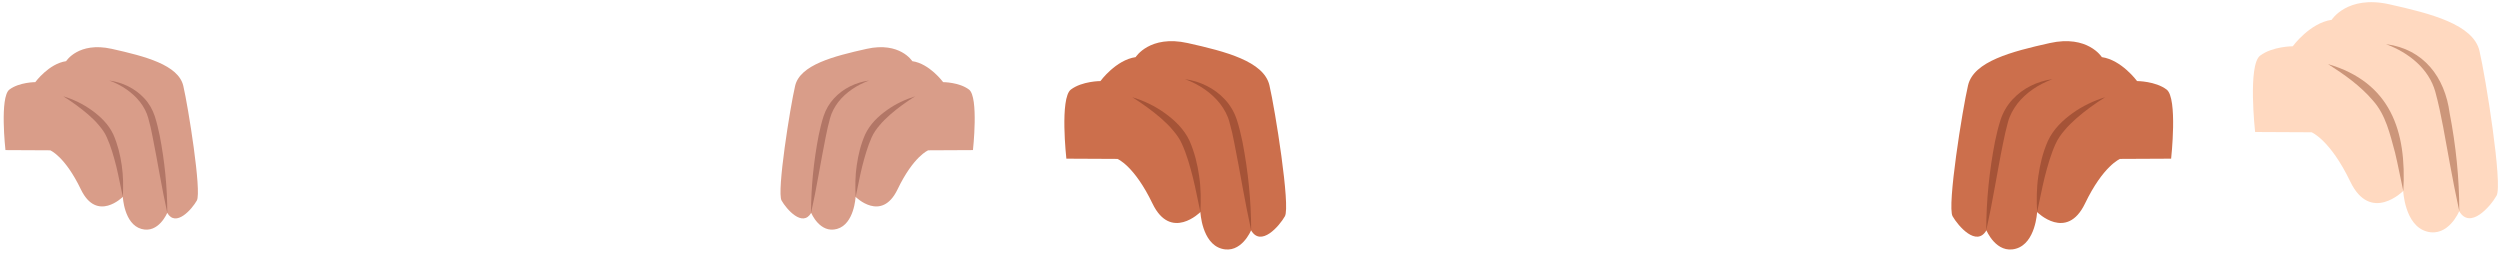 <svg width="275" height="28" viewBox="0 0 275 28" fill="none" xmlns="http://www.w3.org/2000/svg">
<path d="M107.025 16.51C107.025 16.51 107.675 10.668 106.59 9.852C105.504 9.035 103.744 9.035 103.744 9.035C103.744 9.035 102.254 6.998 100.352 6.729C100.352 6.729 98.996 4.557 95.334 5.373C91.672 6.19 88.01 7.133 87.464 9.44C86.925 11.746 85.427 21.107 85.973 22.058C86.512 23.009 88.28 25.046 89.231 23.414C89.231 23.414 90.182 25.72 92.077 25.181C93.979 24.642 94.114 21.654 94.114 21.654C94.114 21.654 96.959 24.5 98.727 20.838C100.486 17.176 102.103 16.534 102.103 16.534L107.033 16.51H107.025Z" fill="#D99D89"/>
<path d="M100.677 10.589C99.694 11.199 98.766 11.873 97.926 12.602C97.514 12.975 97.102 13.355 96.761 13.775C96.404 14.187 96.095 14.631 95.881 15.115C95.437 16.098 95.128 17.215 94.843 18.301C94.573 19.403 94.367 20.528 94.122 21.662C94.066 20.512 94.066 19.339 94.241 18.19C94.407 17.033 94.677 15.899 95.168 14.79C95.699 13.656 96.595 12.8 97.554 12.119C98.513 11.429 99.583 10.93 100.685 10.589H100.677Z" fill="#B27666"/>
<path d="M95.588 8.861C94.248 9.36 93.044 10.161 92.211 11.223C91.807 11.762 91.482 12.348 91.308 12.998C91.125 13.656 90.967 14.354 90.832 15.043C90.547 16.422 90.309 17.825 90.047 19.228C89.802 20.631 89.524 22.026 89.215 23.429C89.215 20.56 89.508 17.714 90.055 14.885C90.206 14.179 90.365 13.482 90.594 12.776C90.832 12.055 91.221 11.381 91.736 10.826C92.758 9.709 94.161 9.059 95.58 8.861H95.588Z" fill="#B27666"/>
<path d="M0.6 16.51C0.6 16.51 -0.05 10.668 1.036 9.852C2.122 9.035 3.882 9.035 3.882 9.035C3.882 9.035 5.372 6.998 7.274 6.729C7.274 6.729 8.629 4.557 12.291 5.373C15.953 6.19 19.615 7.133 20.162 9.44C20.701 11.746 22.199 21.107 21.652 22.058C21.113 23.009 19.346 25.046 18.395 23.414C18.395 23.414 17.443 25.72 15.549 25.181C13.647 24.642 13.512 21.654 13.512 21.654C13.512 21.654 10.666 24.5 8.899 20.838C7.139 17.176 5.522 16.534 5.522 16.534L0.592 16.51H0.6Z" fill="#D99D89"/>
<path d="M6.949 10.589C8.059 10.922 9.121 11.429 10.08 12.119C11.031 12.8 11.935 13.656 12.466 14.79C12.949 15.899 13.226 17.033 13.393 18.19C13.567 19.347 13.567 20.512 13.512 21.662C13.258 20.528 13.06 19.403 12.791 18.301C12.513 17.215 12.204 16.105 11.752 15.115C11.546 14.631 11.229 14.187 10.873 13.775C10.532 13.347 10.12 12.975 9.707 12.602C8.859 11.873 7.932 11.207 6.957 10.589H6.949Z" fill="#B27666"/>
<path d="M12.038 8.861C13.456 9.059 14.859 9.709 15.882 10.826C16.397 11.373 16.785 12.055 17.023 12.776C17.253 13.482 17.412 14.179 17.562 14.885C18.109 17.706 18.402 20.56 18.402 23.429C18.101 22.026 17.824 20.631 17.57 19.228C17.308 17.833 17.071 16.43 16.785 15.043C16.659 14.354 16.5 13.656 16.31 12.998C16.143 12.356 15.818 11.762 15.406 11.223C14.574 10.161 13.369 9.352 12.03 8.861H12.038Z" fill="#B27666"/>
<path d="M248.063 14.52C248.063 14.52 247.243 7.15 248.613 6.12C249.983 5.09 252.203 5.09 252.203 5.09C252.203 5.09 254.083 2.52 256.483 2.18C256.483 2.18 258.193 -0.56 262.813 0.47C267.433 1.5 272.053 2.69 272.743 5.6C273.423 8.51 275.313 20.32 274.623 21.52C273.943 22.72 271.713 25.29 270.513 23.23C270.513 23.23 269.313 26.14 266.923 25.46C264.523 24.78 264.353 21.01 264.353 21.01C264.353 21.01 260.763 24.6 258.533 19.98C256.313 15.36 254.273 14.55 254.273 14.55L248.053 14.52H248.063Z" fill="#FFD9C0"/>
<path d="M256.083 7.05C262.953 9.07 264.753 14.39 264.363 21.02C264.043 19.59 263.793 18.17 263.453 16.78C262.893 14.75 262.453 12.67 261.033 11.07C259.653 9.45 257.903 8.21 256.083 7.05Z" fill="#CC967A"/>
<path d="M262.493 4.86C266.593 5.4 268.943 8.48 269.463 12.46C270.153 16.02 270.523 19.62 270.523 23.24C270.143 21.47 269.793 19.71 269.473 17.94C268.973 15.32 268.583 12.65 267.883 10.09C267.163 7.54 264.963 5.8 262.493 4.87V4.86Z" fill="#CC967A"/>
<path d="M238.824 17.453C238.824 17.453 239.566 10.782 238.326 9.85C237.086 8.918 235.077 8.918 235.077 8.918C235.077 8.918 233.375 6.592 231.203 6.284C231.203 6.284 229.656 3.804 225.474 4.736C221.293 5.669 217.111 6.746 216.487 9.379C215.871 12.013 214.161 22.702 214.785 23.788C215.41 24.874 217.419 27.2 218.505 25.336C218.505 25.336 219.591 27.97 221.754 27.354C223.927 26.739 224.08 23.326 224.08 23.326C224.08 23.326 227.33 26.576 229.348 22.394C231.357 18.213 233.204 17.48 233.204 17.48L238.833 17.453H238.824Z" fill="#CC6F4C"/>
<path d="M231.574 10.692C230.452 11.389 229.393 12.158 228.434 12.991C227.963 13.416 227.492 13.851 227.103 14.33C226.696 14.801 226.343 15.308 226.099 15.86C225.592 16.982 225.23 18.258 224.913 19.498C224.605 20.756 224.37 22.041 224.08 23.336C224.017 22.023 224.017 20.684 224.216 19.372C224.406 18.05 224.714 16.756 225.275 15.489C225.881 14.194 226.904 13.217 227.999 12.439C229.094 11.651 230.316 11.081 231.574 10.692Z" fill="#A55337"/>
<path d="M225.764 8.709C224.234 9.28 222.858 10.194 221.908 11.407C221.447 12.022 221.075 12.692 220.876 13.434C220.668 14.185 220.487 14.982 220.333 15.769C220.007 17.344 219.736 18.946 219.437 20.548C219.157 22.15 218.84 23.743 218.487 25.345C218.487 22.068 218.822 18.819 219.446 15.588C219.618 14.783 219.799 13.986 220.062 13.181C220.333 12.357 220.777 11.588 221.365 10.954C222.533 9.678 224.135 8.936 225.755 8.709H225.764Z" fill="#A55337"/>
<path d="M117.3 17.453C117.3 17.453 116.558 10.782 117.798 9.85C119.038 8.918 121.047 8.918 121.047 8.918C121.047 8.918 122.749 6.592 124.921 6.284C124.921 6.284 126.469 3.804 130.65 4.736C134.832 5.669 139.013 6.746 139.637 9.379C140.253 12.013 141.964 22.702 141.339 23.788C140.724 24.874 138.705 27.2 137.619 25.336C137.619 25.336 136.533 27.97 134.37 27.354C132.198 26.739 132.044 23.326 132.044 23.326C132.044 23.326 128.795 26.576 126.776 22.394C124.767 18.213 122.921 17.48 122.921 17.48L117.291 17.453H117.3Z" fill="#CC6F4C"/>
<path d="M124.55 10.692C125.817 11.072 127.03 11.651 128.125 12.439C129.211 13.217 130.243 14.194 130.849 15.489C131.401 16.756 131.718 18.05 131.908 19.372C132.107 20.693 132.107 22.023 132.044 23.336C131.754 22.041 131.528 20.756 131.211 19.498C130.894 18.258 130.541 16.991 130.026 15.86C129.79 15.308 129.428 14.801 129.021 14.33C128.632 13.841 128.161 13.416 127.691 12.991C126.722 12.158 125.663 11.398 124.55 10.692Z" fill="#A55337"/>
<path d="M130.36 8.709C131.98 8.936 133.582 9.678 134.75 10.954C135.338 11.579 135.782 12.357 136.053 13.181C136.316 13.986 136.497 14.783 136.669 15.588C137.293 18.81 137.628 22.068 137.628 25.345C137.284 23.743 136.967 22.15 136.678 20.548C136.379 18.955 136.108 17.353 135.782 15.769C135.637 14.982 135.456 14.185 135.239 13.434C135.049 12.701 134.678 12.022 134.207 11.407C133.257 10.194 131.881 9.271 130.351 8.709H130.36Z" fill="#A55337"/>
</svg>
